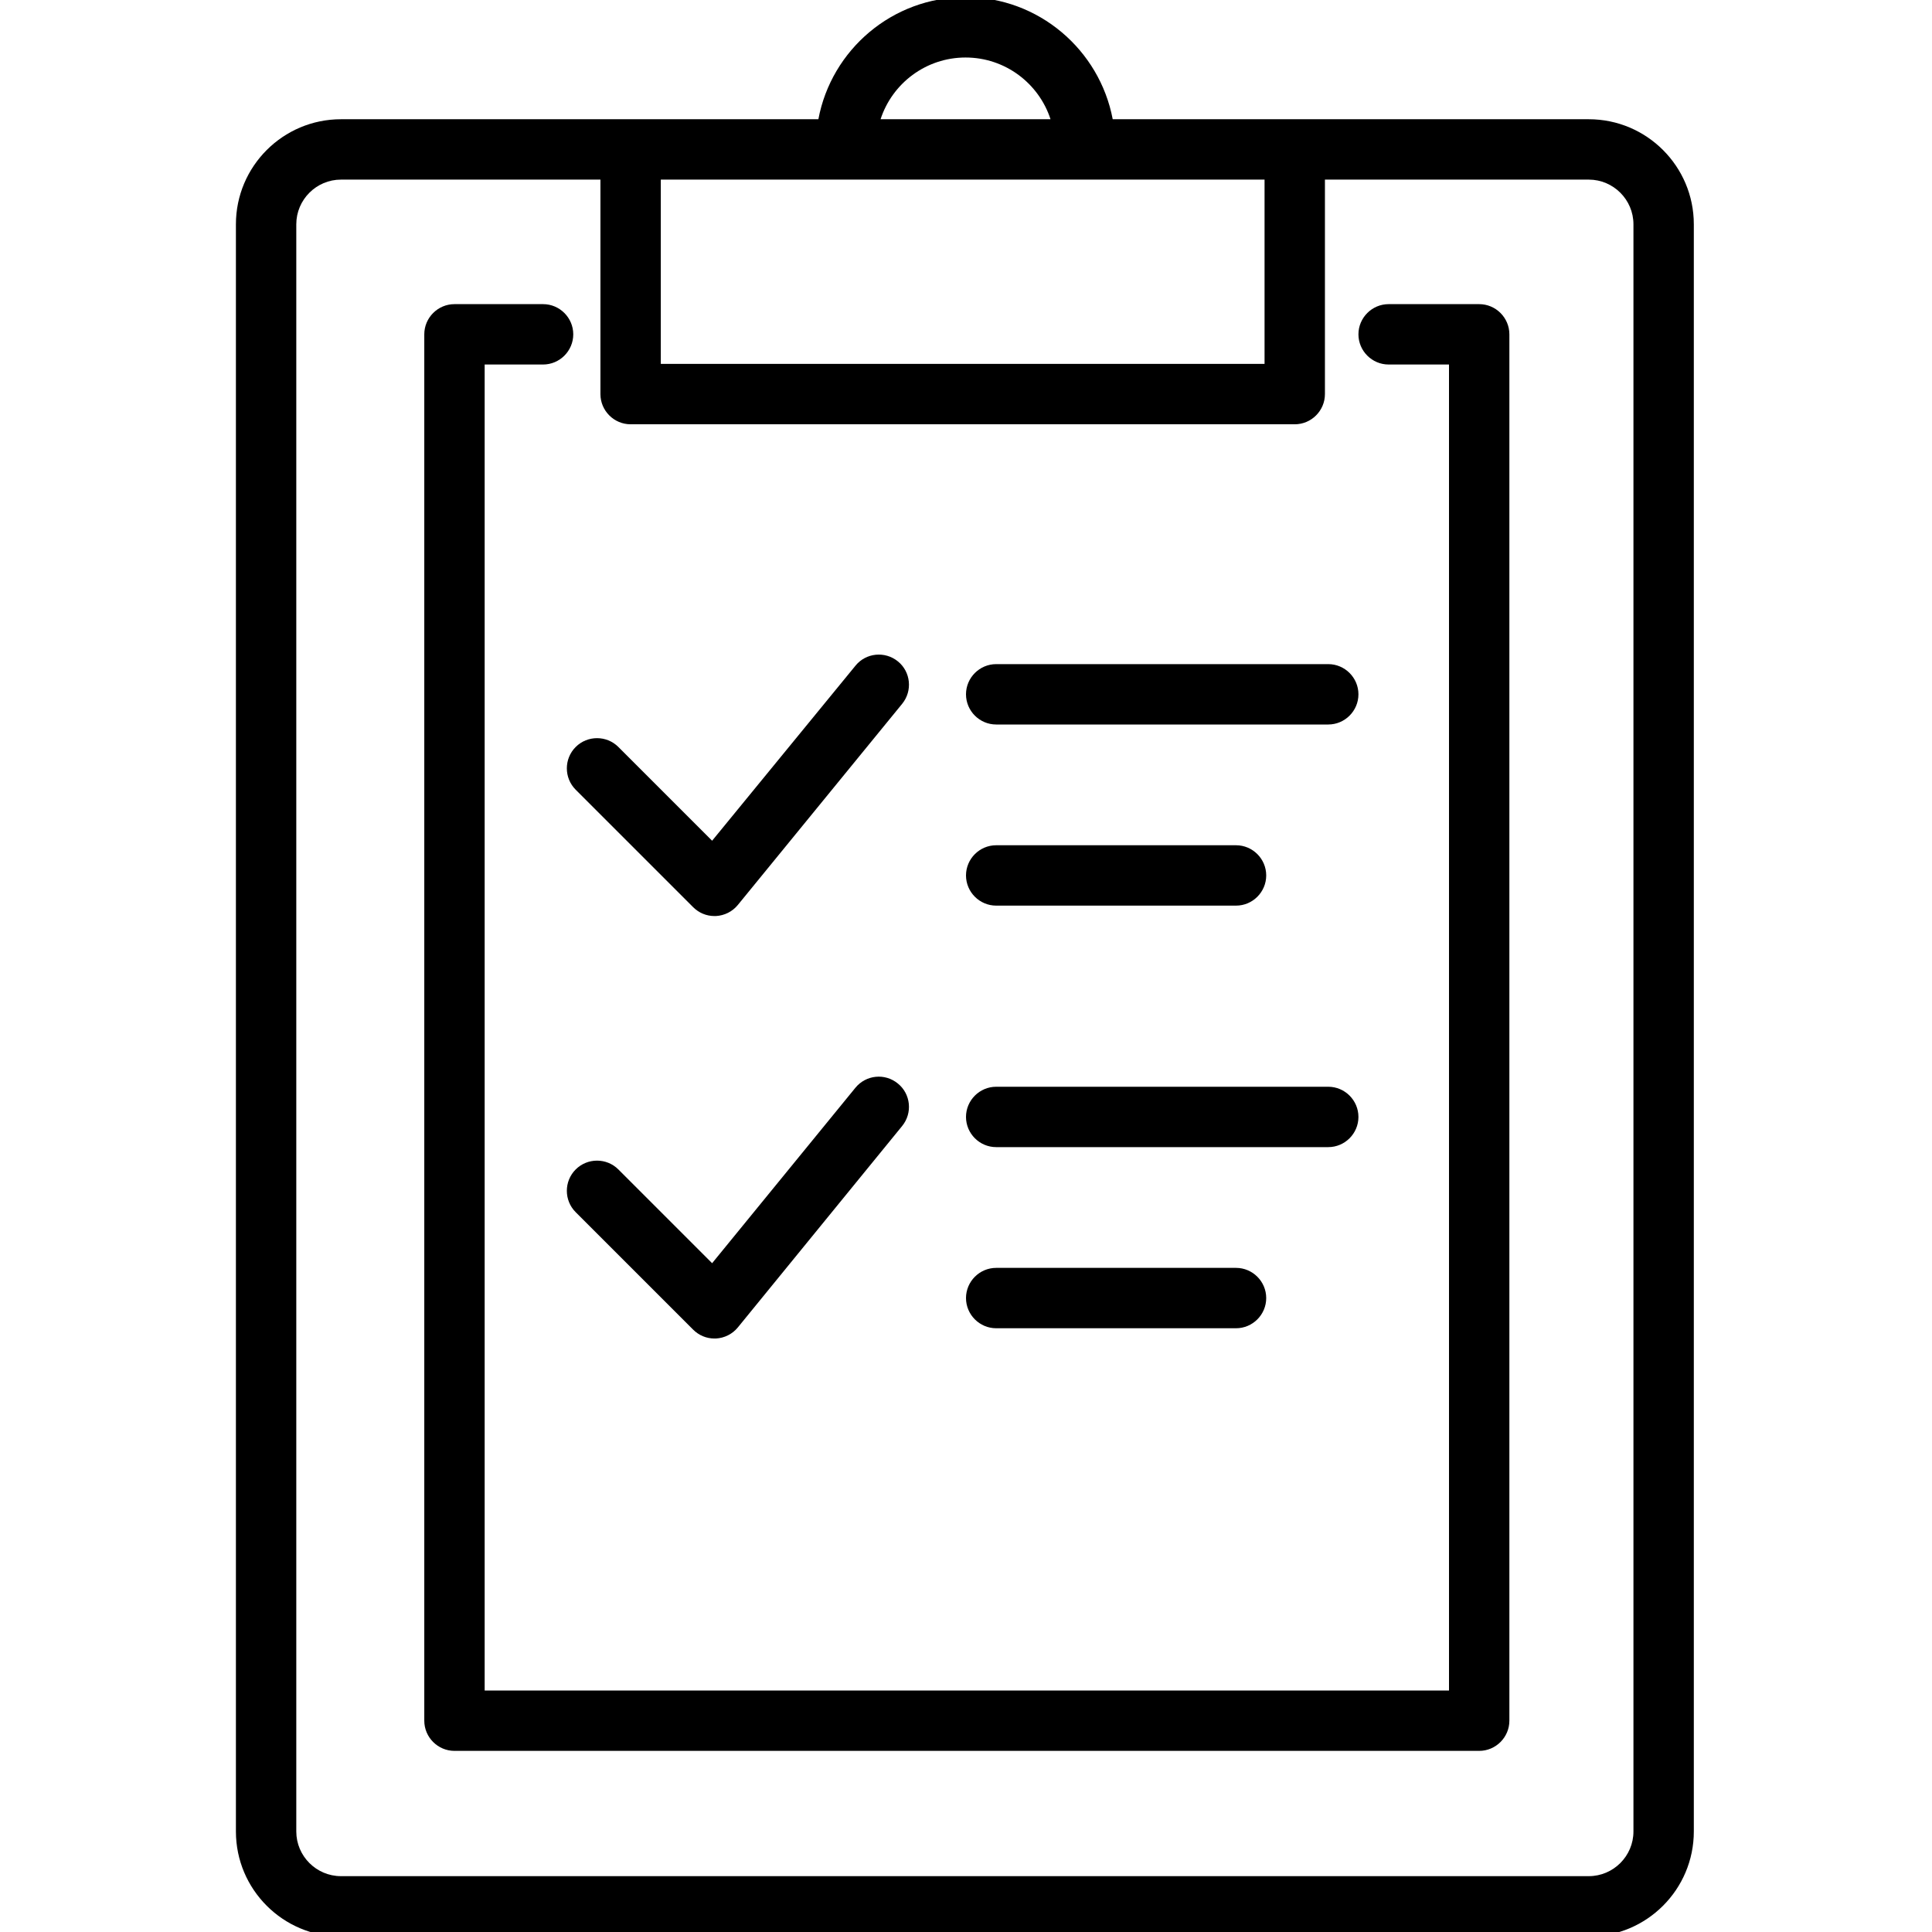 <?xml version="1.0" encoding="utf-8"?>
<!-- Generator: Adobe Illustrator 26.1.0, SVG Export Plug-In . SVG Version: 6.00 Build 0)  -->
<svg version="1.1" id="Слой_2" xmlns="http://www.w3.org/2000/svg" xmlns:xlink="http://www.w3.org/1999/xlink" x="0px" y="0px"
	 viewBox="0 0 128 128" style="enable-background:new 0 0 128 128;" xml:space="preserve">
<g>
	<path d="M105.26,7.9H73.72c-0.87-4.6-4.91-8.09-9.75-8.09c-4.85,0-8.89,3.49-9.75,8.09H22.59c-3.84,0-6.96,3.12-6.96,6.96v106.48
		c0,3.84,3.12,6.96,6.96,6.96h82.67c3.84,0,6.96-3.12,6.96-6.96V14.86C112.22,11.02,109.1,7.9,105.26,7.9z M43.78,11.9h40v12.21h-40
		V11.9z M63.97,3.81c2.63,0,4.86,1.72,5.63,4.09H58.34C59.11,5.53,61.34,3.81,63.97,3.81z M108.22,121.34
		c0,1.63-1.33,2.96-2.96,2.96H22.59c-1.63,0-2.96-1.33-2.96-2.96V14.86c0-1.63,1.33-2.96,2.96-2.96h17.19v14.21c0,1.1,0.9,2,2,2h44
		c1.1,0,2-0.9,2-2V11.9h17.48c1.63,0,2.96,1.33,2.96,2.96V121.34z"/>
	<path d="M98,20.15h-6c-1.1,0-2,0.9-2,2s0.9,2,2,2h4V112H32.11V24.15h3.87c1.1,0,2-0.9,2-2s-0.9-2-2-2h-5.87c-1.1,0-2,0.9-2,2V114
		c0,1.1,0.9,2,2,2H98c1.1,0,2-0.9,2-2V22.15C100,21.05,99.1,20.15,98,20.15z"/>
	<path d="M66,48h22c1.1,0,2-0.9,2-2s-0.9-2-2-2H66c-1.1,0-2,0.9-2,2S64.9,48,66,48z"/>
	<path d="M66,60h15.89c1.1,0,2-0.9,2-2s-0.9-2-2-2H66c-1.1,0-2,0.9-2,2S64.9,60,66,60z"/>
	<path d="M66,76h22c1.1,0,2-0.9,2-2s-0.9-2-2-2H66c-1.1,0-2,0.9-2,2S64.9,76,66,76z"/>
	<path d="M66,88h15.89c1.1,0,2-0.9,2-2s-0.9-2-2-2H66c-1.1,0-2,0.9-2,2S64.9,88,66,88z"/>
	<path d="M56.67,72.07l-9.49,11.62l-6.21-6.21c-0.78-0.78-2.05-0.78-2.83,0c-0.78,0.78-0.78,2.05,0,2.83l7.78,7.78
		c0.38,0.38,0.88,0.59,1.41,0.59c0.03,0,0.07,0,0.1,0c0.56-0.03,1.09-0.29,1.45-0.73L59.77,74.6c0.7-0.86,0.57-2.12-0.28-2.81
		C58.63,71.08,57.37,71.21,56.67,72.07z"/>
	<path d="M38.14,52.32l7.78,7.78c0.38,0.38,0.88,0.59,1.41,0.59c0.03,0,0.07,0,0.1,0c0.56-0.03,1.09-0.29,1.45-0.73l10.89-13.33
		c0.7-0.86,0.57-2.12-0.28-2.81c-0.86-0.7-2.12-0.57-2.81,0.28L47.18,55.7l-6.21-6.21c-0.78-0.78-2.05-0.78-2.83,0
		C37.36,50.27,37.36,51.54,38.14,52.32z"/>
</g>
</svg>
